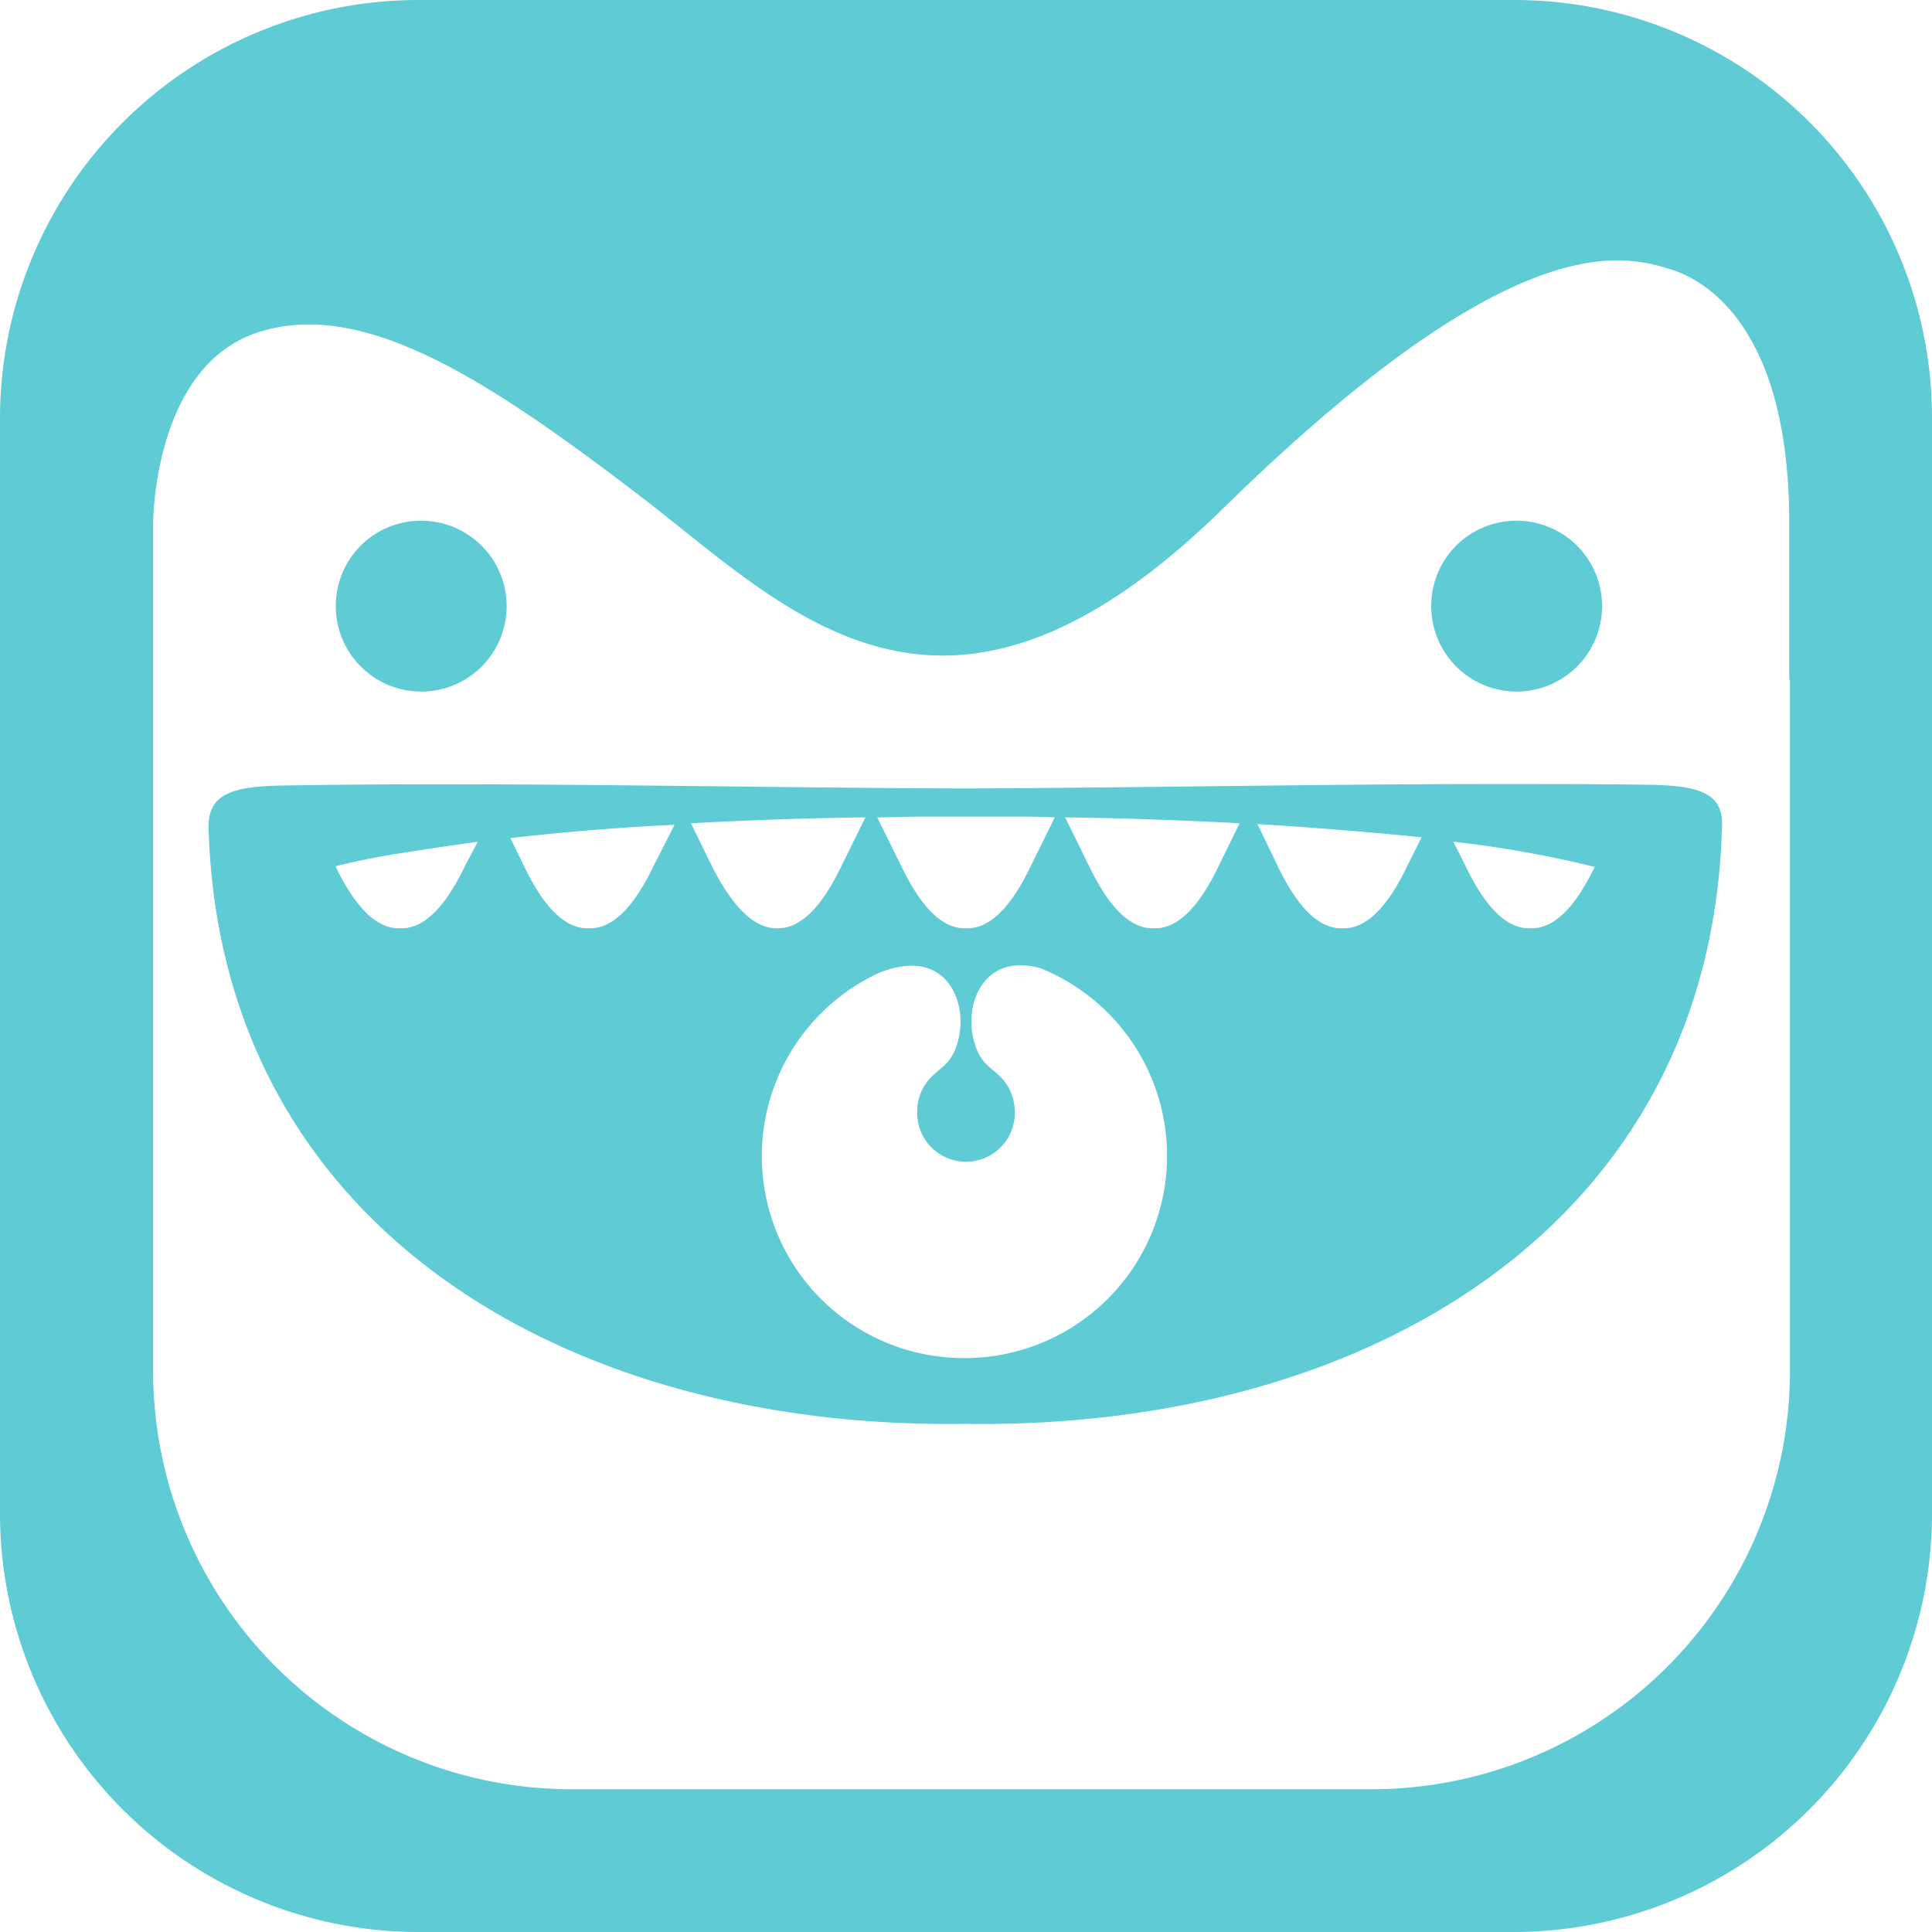 <svg xmlns="http://www.w3.org/2000/svg" width="69.551" height="69.551"><g fill="#5ecbd5" fill-rule="evenodd"><path data-name="Caminho 9" d="M54.586 18.746a3.075 3.075 0 11-3.062 3.062 3.063 3.063 0 013.062-3.062"/><path data-name="Caminho 10" d="M15.151 18.746a3.075 3.075 0 11-3.062 3.062 3.063 3.063 0 013.062-3.062"/><path data-name="Caminho 11" d="M54.559 0H15.018A15.069 15.069 0 000 15.018v39.515a15.069 15.069 0 0015.018 15.018h39.515a15.069 15.069 0 0015.018-15.018V15.044A15.035 15.035 0 0054.559 0zm9.879 24.471v24.923A15.069 15.069 0 0149.42 64.412H20.53A15.069 15.069 0 015.512 49.394V18.826s0-5.512 3.648-6.817c3.834-1.358 8.414 1.678 13.793 5.778s10.944 10.465 21.089.506c7.669-7.509 11.823-8.92 14.192-8.92a6.093 6.093 0 011.811.293c1.6.453 4.367 2.423 4.367 9.16v5.645z"/><path data-name="Caminho 12" d="M59.352 28.252c-1.784-.027-3.568-.027-5.352-.027-6.391 0-12.834.133-19.225.16-8.175-.027-16.429-.24-24.577-.107-1.811.027-2.716.293-2.689 1.518.4 14.272 12.754 21.675 27.24 21.462 14.485.213 26.84-7.189 27.24-21.462.08-1.251-.825-1.518-2.636-1.544zm-26.2 1.145h3.249c.533 0 1.065 0 1.571.027l-.879 1.784c-.746 1.544-1.518 2.237-2.317 2.21-.8.027-1.571-.666-2.317-2.21l-.879-1.783c.506 0 1.038-.027 1.571-.027zm-16.429 1.811c-.746 1.544-1.518 2.237-2.317 2.21-.8.027-1.571-.666-2.317-2.21v-.027a26.121 26.121 0 012.423-.479c.825-.133 1.731-.266 2.689-.4l-.479.905zm6.79 0c-.746 1.544-1.518 2.237-2.317 2.21-.8.027-1.571-.666-2.317-2.21l-.506-1.038a89.925 89.925 0 015.911-.479l-.772 1.518zm2.13 0l-.772-1.571c2-.107 4.1-.186 6.284-.213l-.879 1.784c-.746 1.544-1.518 2.237-2.317 2.21-.772 0-1.544-.692-2.317-2.21zm9.053 17.681a7.268 7.268 0 01-3.036-13.873c2.423-.959 3.169 1.065 2.849 2.37-.266 1.145-.852 1.012-1.278 1.784a1.757 1.757 0 00-.213.852 1.758 1.758 0 103.515 0 1.921 1.921 0 00-.213-.852c-.426-.772-1.012-.639-1.278-1.784-.266-1.065.186-2.636 1.7-2.636a2.475 2.475 0 01.719.107 7.282 7.282 0 01-2.769 14.033zm9.16-17.681c-.746 1.544-1.518 2.237-2.317 2.21-.8.027-1.571-.666-2.317-2.21l-.879-1.784c2.183.027 4.287.107 6.284.213l-.772 1.571zm6.79 0c-.746 1.544-1.518 2.237-2.317 2.21-.8.027-1.571-.666-2.317-2.21l-.746-1.544c2.1.133 4.1.293 5.911.479l-.533 1.065zm6.763 0c-.746 1.544-1.518 2.237-2.317 2.21-.8.027-1.571-.666-2.317-2.21l-.453-.905a39.472 39.472 0 015.086.905z"/></g></svg>